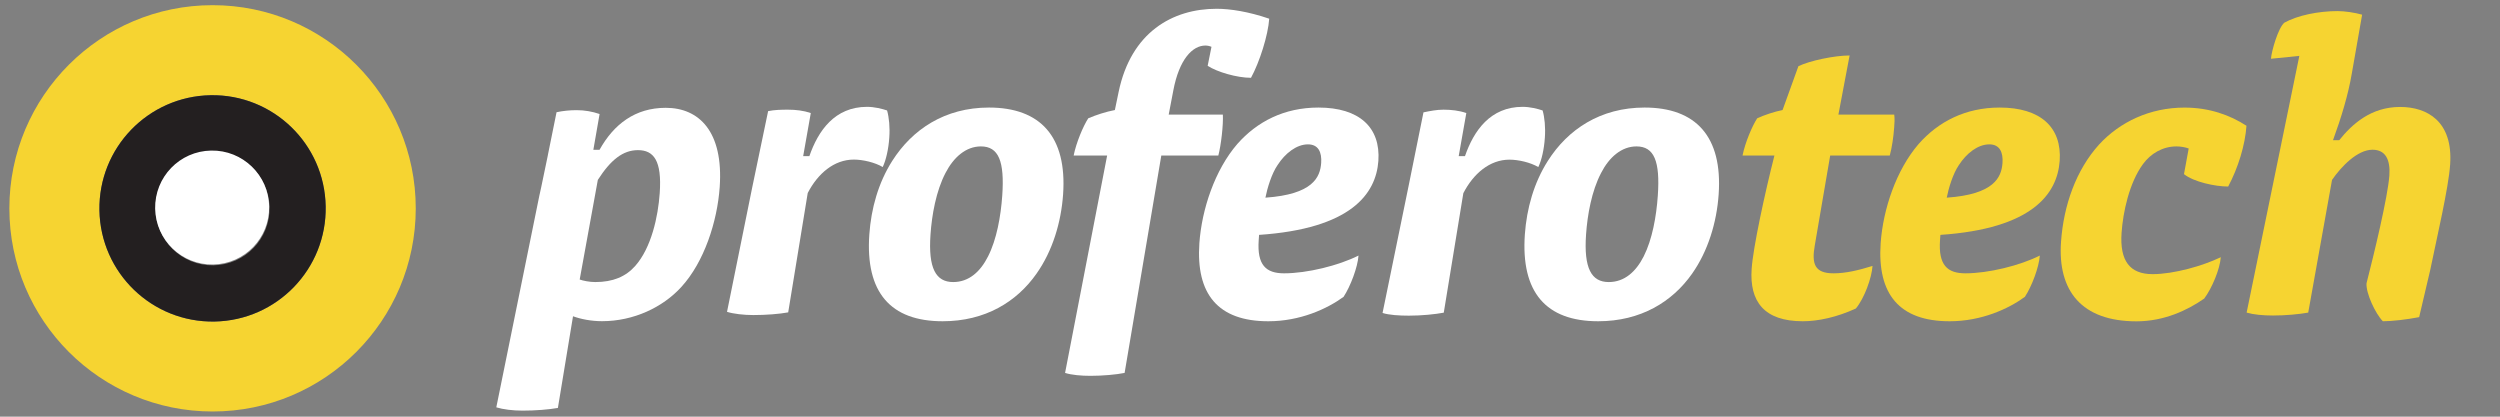 <?xml version="1.0" encoding="utf-8"?>
<!-- Generator: Adobe Illustrator 16.0.0, SVG Export Plug-In . SVG Version: 6.00 Build 0)  -->
<!DOCTYPE svg PUBLIC "-//W3C//DTD SVG 1.1//EN" "http://www.w3.org/Graphics/SVG/1.1/DTD/svg11.dtd">
<svg version="1.1" id="Layer_1" xmlns="http://www.w3.org/2000/svg" xmlns:xlink="http://www.w3.org/1999/xlink" x="0px" y="0px"
	 width="100%" height="100%" viewBox="0 0 768 128" enable-background="new 0 0 768 128" xml:space="preserve">
<rect x="0" y="0" width="768" height="128" fill="#808080" stroke="none"/>
<g>
	<g>
		<path fill="#FFFFFF" d="M267.057,72.028c0.562-8.003,2.763-15.871,7.041-22.602c6.135-9.655,16.134-16.386,29.711-16.386
			c15.756,0,24.012,8.887,22.774,26.672c-0.607,8.635-3.245,17.396-8.176,24.368c-6.066,8.646-15.756,14.609-28.829,14.609
			C273.569,98.689,265.806,89.814,267.057,72.028z M303.534,78.76c2.649-5.206,3.911-12.315,4.358-18.669
			c0.734-10.538-1.101-15.114-6.559-15.114c-4.576,0-8.359,3.303-10.86,8.13c-2.923,5.584-4.208,12.946-4.621,18.921
			c-0.734,10.401,1.639,14.621,6.972,14.621C297.651,86.649,301.171,83.461,303.534,78.76z"/>
		<path fill="#FFFFFF" d="M375.663,35.207c0.161,3.166-0.527,9.266-1.388,12.568h-17.521l-11.272,66.786
			c-2.581,0.527-6.801,0.895-10.481,0.895c-2.798,0-5.825-0.253-7.809-0.895l12.924-66.786h-10.286
			c0.779-3.933,2.913-9.013,4.484-11.433c2.35-1.009,5.469-2.03,8.176-2.534l1.158-5.584c3.807-18.291,16.513-25.526,30.101-25.526
			c4.186,0,9.828,0.882,16.158,3.05c-0.344,5.08-2.959,13.325-5.597,18.153c-4.311,0-10.401-1.777-13.313-3.681l1.17-5.837
			c-0.62-0.264-1.251-0.39-1.881-0.39c-3.933,0-8.039,4.197-9.85,13.841l-1.41,7.373H375.663L375.663,35.207z"/>
		<path fill="#FFFFFF" d="M386.671,73.806c-0.527,7.614,2.225,10.159,7.798,10.159c7.133,0,16.811-2.406,22.866-5.458
			c-0.252,3.556-2.432,9.381-4.588,12.683c-5.067,3.693-13.348,7.5-23.117,7.5c-15.493,0-22.269-8.371-21.181-23.989
			c0.734-10.424,4.748-22.476,11.663-30.48c6.054-6.857,14.38-11.18,24.907-11.18c12.569,0,19.128,6.1,18.417,16.386
			c-0.734,10.16-8.44,20.824-36.649,22.728L386.671,73.806z M405.867,50.058c0.229-3.303-0.872-5.711-4.059-5.711
			c-3.556,0-7.042,2.798-9.335,6.353c-1.834,2.661-3.165,7.109-3.738,10.022C403.276,59.712,405.546,54.506,405.867,50.058z"/>
		<path fill="#FFFFFF" d="M468.433,72.028c0.574-8.003,2.776-15.871,7.063-22.602c6.124-9.655,16.123-16.386,29.724-16.386
			c15.732,0,23.989,8.887,22.751,26.672c-0.596,8.635-3.257,17.396-8.164,24.368c-6.077,8.646-15.779,14.609-28.852,14.609
			C474.946,98.689,467.193,89.814,468.433,72.028z M504.945,78.76c2.636-5.206,3.897-12.315,4.334-18.669
			c0.733-10.538-1.102-15.114-6.56-15.114c-4.563,0-8.372,3.303-10.848,8.13c-2.936,5.584-4.221,12.946-4.634,18.921
			c-0.732,10.401,1.651,14.621,6.973,14.621C499.051,86.649,502.56,83.461,504.945,78.76z"/>
		<path fill="#FFFFFF" d="M204.514,33.12c-9.403,0-15.962,5.057-20.332,12.889h-1.903l1.915-10.985
			c-2.237-0.768-4.622-1.182-7.042-1.182c-2.098,0-4.186,0.207-6.181,0.631L168.3,47.66l0.012-0.011l-2.007,9.645l-0.527,2.419
			h-0.011l-13.303,65.42c2.122,0.642,5.023,1.009,8.073,1.009c3.933,0,8.027-0.321,10.848-0.825l4.644-28.164
			c2.351,0.872,5.607,1.514,8.91,1.514c9.77,0,18.715-4.311,24.356-10.503c7.007-7.638,11.055-20.045,11.799-30.709
			C222.288,40.31,214.673,33.12,204.514,33.12z M202.667,59.334c-0.504,7.235-2.569,16.766-7.522,22.361
			c-2.901,3.279-6.823,4.954-12.281,4.954c-1.778,0-3.785-0.413-4.783-0.78l5.573-30.606c3.99-6.215,7.752-9.14,12.327-9.14
			C200.798,46.124,203.379,49.3,202.667,59.334z"/>
		<path fill="#FFFFFF" d="M272.514,33.934c-1.49-0.504-3.875-1.112-6.158-1.112c-9.908,0-15.01,7.316-17.717,15.148h-1.903
			l2.339-13.244c-2.236-0.757-4.621-1.032-7.029-1.032c-2.064,0-4.116,0.045-6.078,0.447l-4.92,23.611l0,0l-7.706,38.05
			c1.984,0.618,5.149,0.985,8.062,0.985c3.944,0,8.027-0.321,10.733-0.825l5.998-36.661c3.085-5.975,8.083-10.274,14.173-10.274
			c2.798,0,6.548,0.894,8.864,2.293c1.032-2.156,1.788-5.584,2.018-9.013C273.421,39.14,273.122,36.09,272.514,33.934z"/>
		<path fill="#FFFFFF" d="M473.891,33.934c-1.467-0.504-3.853-1.112-6.146-1.112c-9.907,0-14.999,7.316-17.705,15.148h-1.927
			l2.341-13.244c-2.202-0.757-4.61-1.032-7.019-1.032c-2.088,0-4.175,0.413-6.147,0.826l-4.495,22.258l0,0l-8.072,39.368
			c2.018,0.642,5.16,0.826,8.072,0.826c3.945,0,8.027-0.413,10.733-0.919l6.01-36.707c3.073-5.962,8.073-10.297,14.173-10.297
			c2.798,0,6.537,0.883,8.854,2.282c1.054-2.156,1.788-5.584,2.018-9.013C474.809,39.14,474.511,36.09,473.891,33.934z"/>
	</g>
	<g>
		<path fill="#F6D431" d="M552.465,20.345c3.303-1.651,11.031-3.303,15.733-3.303l-3.44,18.164h17.155
			c0.16,1.388,0.092,2.535-0.023,3.934c-0.206,2.924-0.688,6.227-1.353,8.635h-18.302l-4.726,27.556
			c-1.009,5.722-0.091,8.634,5.757,8.634c3.693,0,7.546-0.894,11.972-2.27c-0.251,3.67-2.477,9.885-5.114,13.073
			c-5.779,2.659-11.559,3.921-16.283,3.921c-11.927,0-16.443-6.078-15.732-16.122c0.413-6.353,3.989-22.981,6.995-34.792h-9.794
			c0.78-3.944,2.936-9.013,4.496-11.433c2.224-1.021,5.229-2.03,7.798-2.534L552.465,20.345z"/>
		<path fill="#F6D431" d="M595.972,73.806c-0.527,7.614,2.224,10.159,7.798,10.159c7.132,0,16.811-2.406,22.865-5.458
			c-0.252,3.556-2.43,9.381-4.587,12.683c-5.067,3.693-13.348,7.5-23.118,7.5c-15.504,0-22.269-8.371-21.191-23.989
			c0.734-10.424,4.771-22.476,11.675-30.48c6.054-6.857,14.379-11.18,24.906-11.18c12.568,0,19.127,6.1,18.416,16.386
			c-0.734,10.16-8.44,20.824-36.648,22.728L595.972,73.806z M615.168,50.058c0.229-3.303-0.871-5.711-4.037-5.711
			c-3.577,0-7.064,2.798-9.356,6.353c-1.835,2.661-3.165,7.109-3.739,10.022C612.576,59.712,614.848,54.506,615.168,50.058z"/>
		<path fill="#F6D431" d="M672.366,45.619c-1.009-0.39-2.499-0.642-3.762-0.642c-4.196,0-7.911,2.167-10.297,5.458
			c-4.196,5.722-6.124,14.735-6.56,21.089c-0.595,8.634,2.547,12.693,9.518,12.693c6.491,0,15.412-2.522,20.963-5.206
			c-0.275,3.692-2.707,9.519-5.092,12.705c-5.091,3.556-12.292,6.995-20.802,6.995c-16.902,0-24.241-9.402-23.187-24.391
			c0.78-11.18,4.588-22.097,11.742-29.975c6.33-6.857,15.526-11.295,26.191-11.295c7.614,0,13.944,2.282,19.036,5.584
			c-0.413,5.974-2.569,12.946-5.619,18.668c-3.945,0-10.573-1.399-13.577-3.807L672.366,45.619z"/>
		<path fill="#F6D431" d="M746.675,82.475c0,0,0-0.021,0-0.045c1.972-9.634,5.504-24.621,6.009-31.856
			c0.94-13.337-7.109-17.717-15.366-17.717c-9.014,0-14.771,5.32-18.715,10.217h-1.904c2.501-6.846,4.656-13.898,5.757-20.377
			l3.189-18.187c-2.249-0.643-5.391-1.101-7.546-1.101c-5.826,0-12.293,1.296-16.376,3.578c-1.881,1.651-3.898,8.647-4.082,11.066
			l8.716-0.883L690.164,96.03c2.109,0.618,5.022,0.895,8.073,0.895c3.943,0,8.026-0.391,10.848-0.895l7.315-40.767
			c2.799-4.06,7.753-9.265,12.431-9.265c4.083,0,5.504,3.176,5.183,7.878c-0.459,6.594-4.77,24.379-7.017,33.141
			c-0.23,3.027,2.751,9.402,5.022,11.673c2.774,0,7.155-0.505,11.146-1.262L746.675,82.475z"/>
	</g>
</g>
<g>
	<g>
		<g>
			<path fill="none" d="M64.993,46.508c-9.679,0.16-17.373,8.13-17.202,17.819c0.173,9.644,8.143,17.361,17.82,17.179
				c9.679-0.184,17.374-8.143,17.19-17.809C82.63,54.03,74.659,46.324,64.993,46.508z"/>
			<path fill="#F6D431" d="M65.302,1.59c-34.471,0-62.427,27.946-62.427,62.429c0,34.457,27.957,62.392,62.427,62.392
				c34.482,0,62.417-27.935,62.417-62.392C127.719,29.536,99.785,1.59,65.302,1.59z M65.911,98.774
				c-19.197,0.345-35.033-14.953-35.366-34.137C30.201,45.43,45.488,29.594,64.684,29.249c19.185-0.332,35.032,14.942,35.365,34.139
				C100.393,82.583,85.106,98.431,65.911,98.774z"/>
			<path fill="#231F20" d="M64.684,29.249C45.488,29.594,30.201,45.43,30.545,64.626c0.333,19.195,16.169,34.493,35.366,34.148
				c19.196-0.344,34.494-16.191,34.138-35.387C99.715,44.191,83.868,28.917,64.684,29.249z M65.612,81.506
				c-9.678,0.183-17.647-7.535-17.82-17.179c-0.171-9.689,7.523-17.659,17.202-17.819c9.666-0.184,17.637,7.522,17.809,17.189
				C82.985,73.363,75.291,81.322,65.612,81.506z"/>
		</g>
	</g>
	<path fill="#FFFFFF" d="M64.868,46.254c-9.679,0.161-17.373,8.131-17.202,17.82c0.173,9.644,8.143,17.361,17.82,17.179
		c9.679-0.184,17.374-8.143,17.19-17.81C82.505,53.777,74.534,46.07,64.868,46.254z"/>
</g>
</svg>
